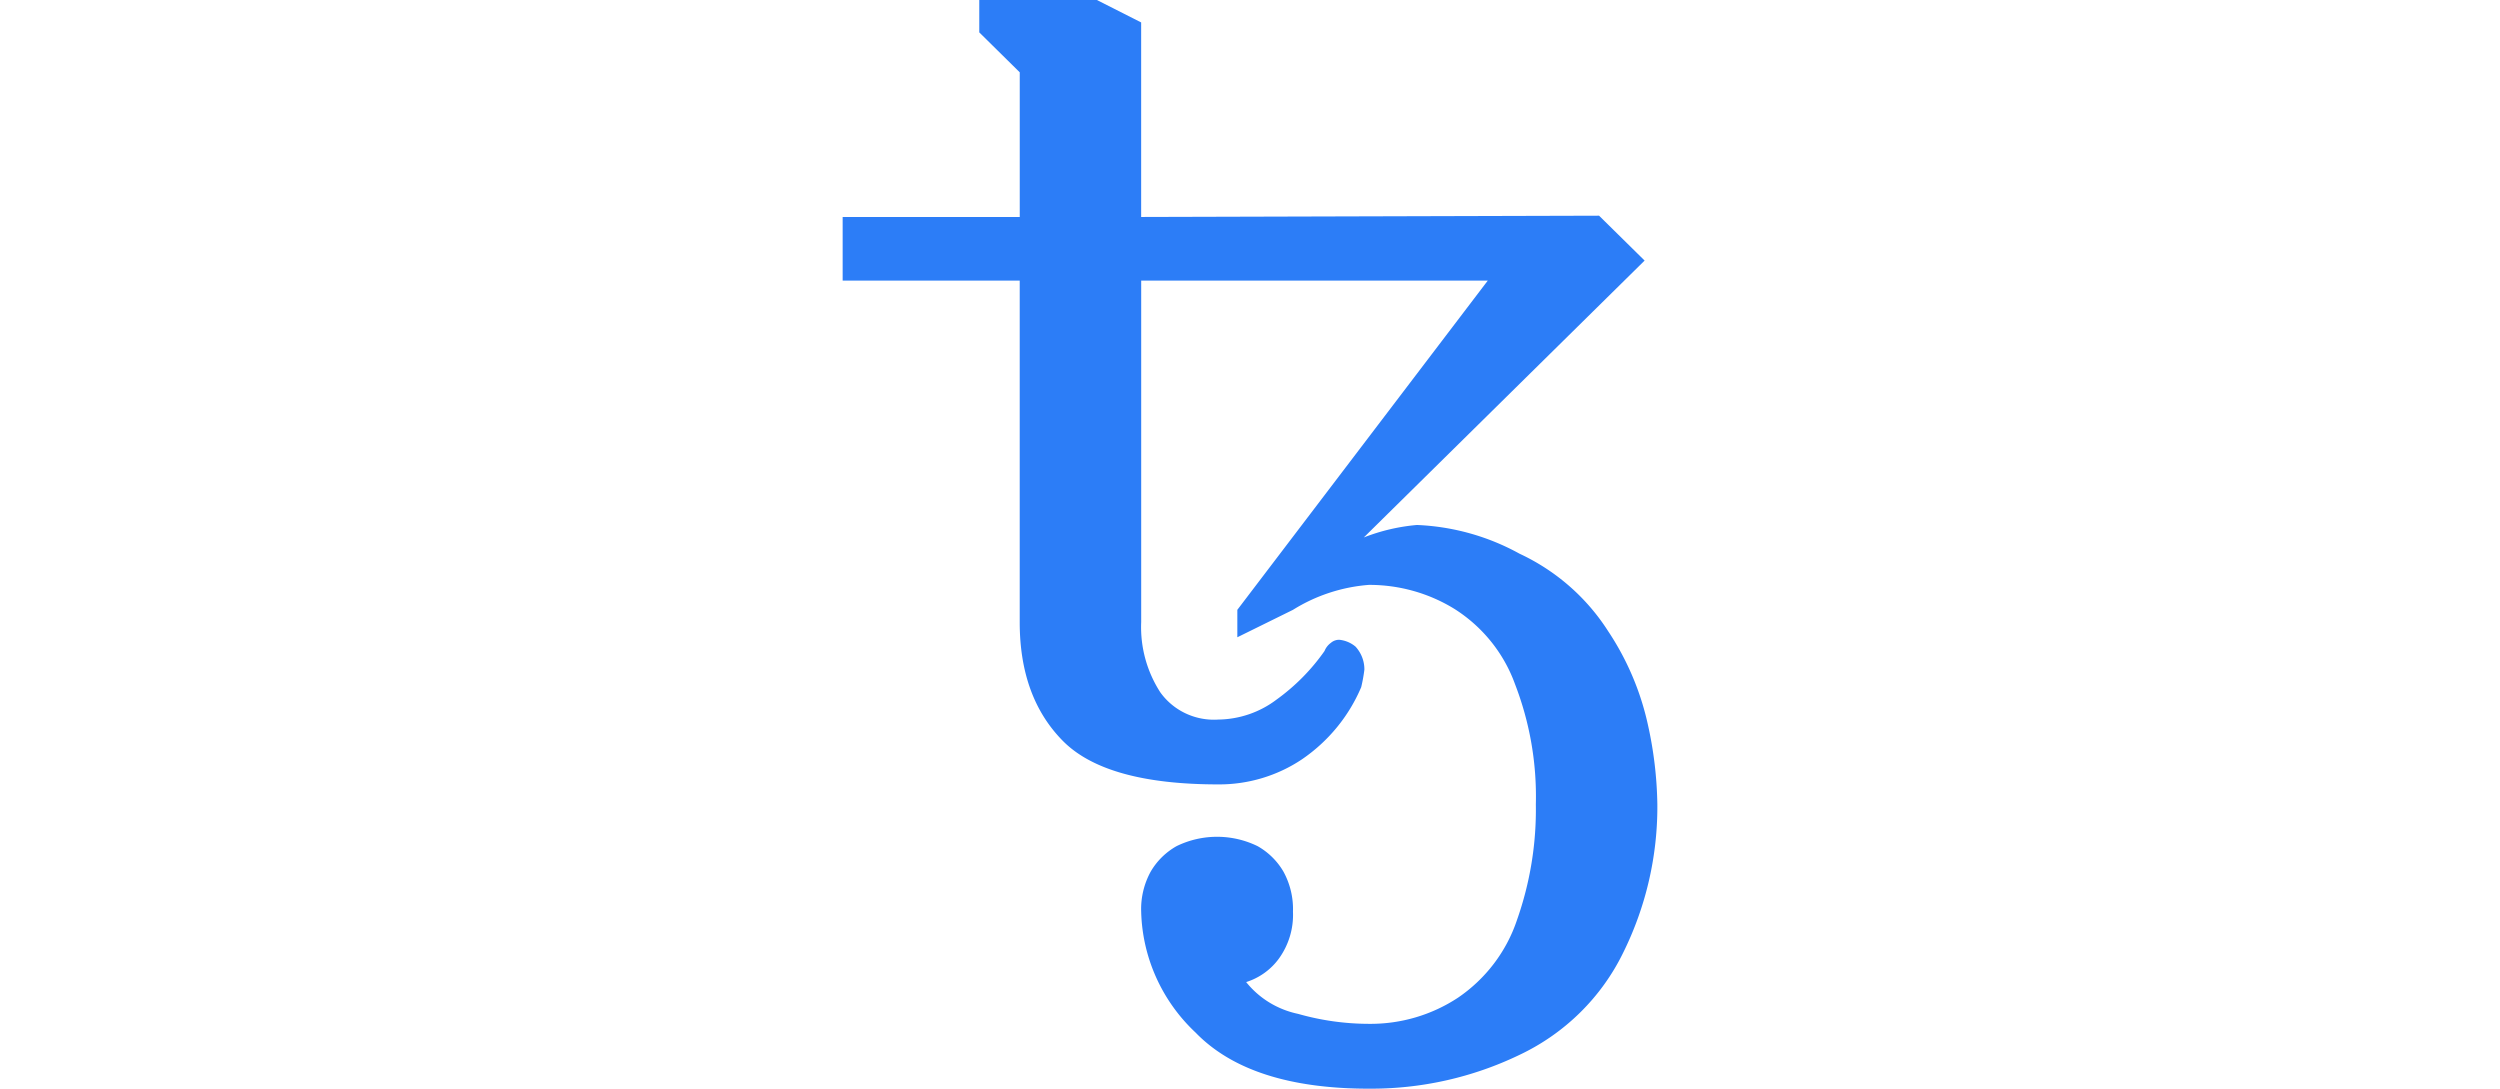 <?xml version="1.0" encoding="UTF-8" standalone="no"?>
<svg
   xmlns:dc="http://purl.org/dc/elements/1.1/"
   xmlns:cc="http://creativecommons.org/ns#"
   xmlns:rdf="http://www.w3.org/1999/02/22-rdf-syntax-ns#"
   xmlns:svg="http://www.w3.org/2000/svg"
   xmlns="http://www.w3.org/2000/svg"
   xmlns:sodipodi="http://sodipodi.sourceforge.net/DTD/sodipodi-0.dtd"
   xmlns:inkscape="http://www.inkscape.org/namespaces/inkscape"
   inkscape:version="1.0 (4035a4f, 2020-05-01)"
   sodipodi:docname="tezos-logo.svg"
   id="svg863"
   version="1.1"
   viewBox="0 0 296.682 129.197"
   height="129.197"
   width="296.682">
  <defs
     id="defs867" />
  <sodipodi:namedview
     fit-margin-bottom="0"
     fit-margin-top="0"
     fit-margin-right="100"
     fit-margin-left="100"
     inkscape:current-layer="svg863"
     inkscape:window-maximized="0"
     inkscape:window-y="0"
     inkscape:window-x="0"
     inkscape:cy="60.289511"
     inkscape:cx="123.73692"
     inkscape:zoom="3.5117552"
     showgrid="false"
     id="namedview865"
     inkscape:window-height="1050"
     inkscape:window-width="1680"
     inkscape:pageshadow="2"
     inkscape:pageopacity="0"
     guidetolerance="10"
     gridtolerance="10"
     objecttolerance="10"
     borderopacity="1"
     bordercolor="#666666"
     pagecolor="#ffffff" />
  <path
     style="stroke-width:1.529"
     id="path861"
     fill="#2c7df7"
     d="m 162.445,129.196 q -14.113,0 -20.565,-6.66 a 20.791,20.499 0 0 1 -6.453,-14.353 9.472,9.339 0 0 1 1.124,-4.735 8.259,8.143 0 0 1 3.079,-3.036 10.822,10.67 0 0 1 9.606,0 8.265,8.149 0 0 1 3.079,3.036 9.472,9.339 0 0 1 1.125,4.735 9.064,8.937 0 0 1 -1.65,5.549 7.666,7.558 0 0 1 -3.904,2.814 10.673,10.523 0 0 0 6.158,3.772 30.417,29.989 0 0 0 8.405,1.184 18.662,18.4 0 0 0 10.582,-3.107 18.347,18.089 0 0 0 6.98,-9.175 40.456,39.887 0 0 0 2.252,-13.765 37.967,37.433 0 0 0 -2.477,-14.281 17.896,17.644 0 0 0 -7.131,-8.88 19.046,18.778 0 0 0 -10.206,-2.884 19.695,19.418 0 0 0 -9.007,2.96 l -6.604,3.256 v -3.256 l 29.72,-39.069 h -41.13 v 40.547 a 14.611,14.405 0 0 0 2.252,8.288 7.782,7.672 0 0 0 6.906,3.256 11.569,11.406 0 0 0 6.904,-2.369 24.406,24.063 0 0 0 5.696,-5.767 2.22,2.189 0 0 1 0.751,-0.964 1.493,1.472 0 0 1 0.976,-0.369 3.507,3.457 0 0 1 1.952,0.815 4.078,4.021 0 0 1 1.05,2.732 19.158,18.889 0 0 1 -0.376,2.073 19.869,19.59 0 0 1 -7.055,8.583 17.485,17.239 0 0 1 -9.903,2.961 q -13.362,0 -18.465,-5.179 -5.103,-5.179 -5.103,-14.059 V 33.298 H 100 v -7.549 h 21.016 V 8.584 l -4.803,-4.74 V 0 h 13.958 l 5.253,2.662 V 25.749 l 54.342,-0.152 5.405,5.326 -33.325,32.858 a 22.339,22.024 0 0 1 6.312,-1.48 27.222,26.839 0 0 1 12.161,3.404 25.116,24.762 0 0 1 10.507,9.173 33.364,32.894 0 0 1 4.729,11.099 47.738,47.066 0 0 1 1.127,9.472 40.025,39.462 0 0 1 -4.053,17.606 26.241,25.872 0 0 1 -12.315,12.134 39.991,39.428 0 0 1 -17.867,4.005 z" />
</svg>
